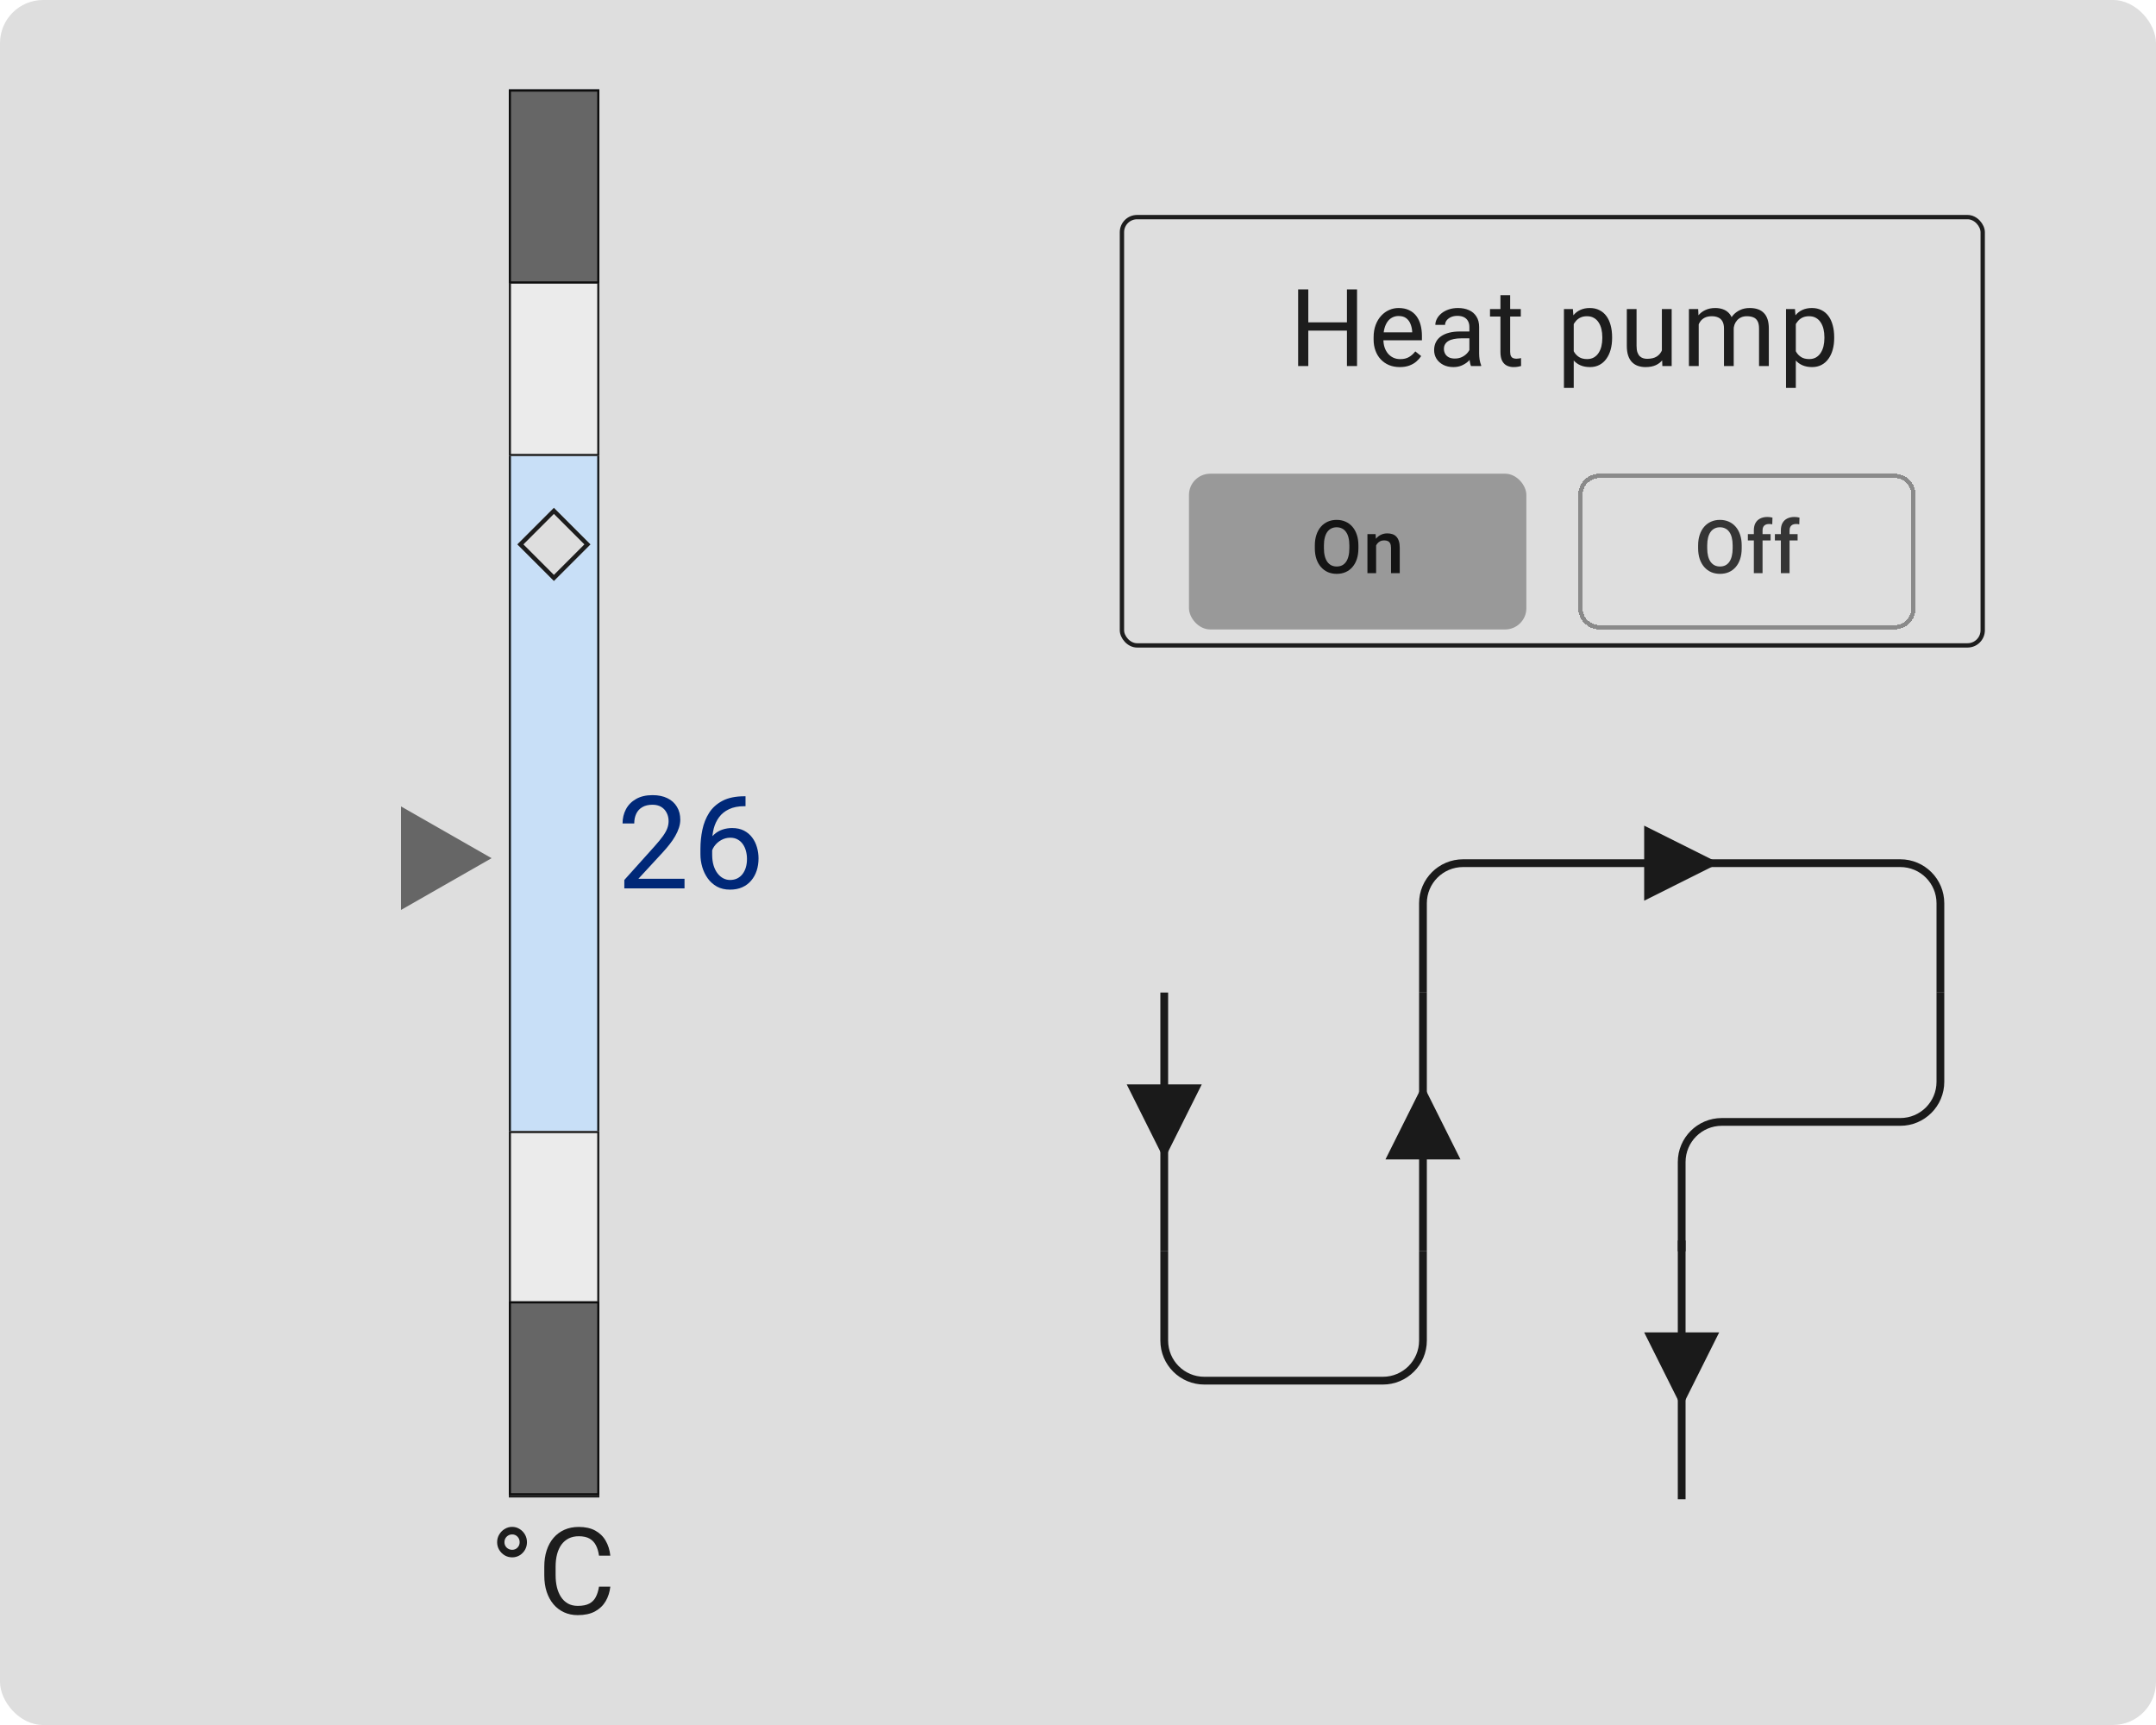 <svg width="200" height="160" viewBox="0 0 200 160" fill="none" xmlns="http://www.w3.org/2000/svg">
    <rect width="200" height="160" rx="4" fill="#DEDEDE"/>
    <path d="M45.6 79.6L37.2 74.8V84.4L45.6 79.6Z" fill="#666666"/>
    <rect x="47.199" y="8.3" width="8.4" height="130.4" fill="#C8DFF7"/>
    <rect x="47.299" y="8.4" width="8.2" height="130.2" stroke="black" stroke-opacity="0.87" stroke-width="0.2"/>
    <rect x="47.2" y="104.9" width="8.4" height="34" fill="#EBEBEB"/>
    <rect x="47.3" y="105" width="8.2" height="33.8" stroke="black" stroke-opacity="0.87" stroke-width="0.2"/>
    <rect x="47.201" y="8.3" width="8.4" height="34" fill="#EBEBEB"/>
    <rect x="47.301" y="8.4" width="8.2" height="33.8" stroke="black" stroke-opacity="0.87" stroke-width="0.2"/>
    <rect x="47.2" y="120.7" width="8.4" height="18" fill="#666666"/>
    <rect x="47.3" y="120.8" width="8.2" height="17.8" stroke="black" stroke-opacity="0.87" stroke-width="0.2"/>
    <rect x="47.199" y="8.3" width="8.4" height="18" fill="#666666"/>
    <rect x="47.299" y="8.4" width="8.2" height="17.8" stroke="black" stroke-opacity="0.87" stroke-width="0.2"/>
    <rect x="47.988" y="50.494" width="4.8" height="4.8" transform="rotate(-45 47.988 50.494)" fill="#DEDEDE"/>
    <rect x="48.271" y="50.494" width="4.4" height="4.4" transform="rotate(-45 48.271 50.494)" stroke="black" stroke-opacity="0.87" stroke-width="0.4"/>
    <path d="M46.116 143.045C46.116 142.786 46.18 142.549 46.308 142.334C46.435 142.119 46.605 141.947 46.816 141.82C47.028 141.688 47.259 141.623 47.511 141.623C47.762 141.623 47.992 141.688 48.2 141.82C48.408 141.947 48.574 142.119 48.698 142.334C48.822 142.549 48.883 142.786 48.883 143.045C48.883 143.303 48.822 143.54 48.698 143.755C48.574 143.967 48.408 144.136 48.2 144.264C47.992 144.388 47.762 144.45 47.511 144.45C47.259 144.45 47.028 144.388 46.816 144.264C46.605 144.136 46.435 143.967 46.308 143.755C46.18 143.54 46.116 143.303 46.116 143.045ZM46.794 143.045C46.794 143.245 46.864 143.413 47.002 143.548C47.144 143.683 47.314 143.75 47.511 143.75C47.708 143.75 47.872 143.683 48.003 143.548C48.138 143.413 48.205 143.245 48.205 143.045C48.205 142.84 48.138 142.669 48.003 142.53C47.872 142.392 47.708 142.323 47.511 142.323C47.314 142.323 47.144 142.392 47.002 142.53C46.864 142.669 46.794 142.84 46.794 143.045ZM55.566 147.168H56.616C56.561 147.671 56.417 148.121 56.184 148.519C55.95 148.916 55.62 149.232 55.194 149.465C54.767 149.695 54.235 149.809 53.597 149.809C53.13 149.809 52.705 149.722 52.323 149.547C51.943 149.372 51.617 149.124 51.344 148.803C51.07 148.479 50.859 148.09 50.709 147.638C50.563 147.183 50.491 146.676 50.491 146.118V145.325C50.491 144.767 50.563 144.262 50.709 143.81C50.859 143.354 51.072 142.964 51.349 142.64C51.63 142.315 51.967 142.066 52.361 141.891C52.755 141.716 53.198 141.628 53.69 141.628C54.291 141.628 54.8 141.741 55.216 141.967C55.631 142.193 55.954 142.507 56.184 142.908C56.417 143.305 56.561 143.766 56.616 144.291H55.566C55.514 143.92 55.42 143.601 55.281 143.334C55.143 143.065 54.946 142.857 54.691 142.711C54.435 142.565 54.102 142.492 53.69 142.492C53.336 142.492 53.024 142.56 52.755 142.695C52.489 142.829 52.264 143.021 52.082 143.269C51.903 143.517 51.768 143.814 51.677 144.16C51.586 144.507 51.541 144.891 51.541 145.314V146.118C51.541 146.508 51.581 146.874 51.661 147.217C51.745 147.56 51.87 147.861 52.038 148.12C52.206 148.378 52.419 148.583 52.678 148.732C52.937 148.878 53.243 148.951 53.597 148.951C54.045 148.951 54.403 148.88 54.669 148.738C54.935 148.595 55.135 148.391 55.27 148.125C55.409 147.859 55.507 147.54 55.566 147.168Z" fill="black" fill-opacity="0.87"/>
    <path d="M63.499 81.509V82.4H57.915V81.621L60.71 78.509C61.053 78.127 61.319 77.802 61.507 77.537C61.698 77.267 61.831 77.027 61.905 76.816C61.983 76.601 62.022 76.382 62.022 76.16C62.022 75.879 61.964 75.625 61.846 75.398C61.733 75.168 61.565 74.984 61.343 74.847C61.12 74.71 60.85 74.642 60.534 74.642C60.155 74.642 59.839 74.716 59.585 74.865C59.335 75.009 59.147 75.213 59.022 75.474C58.897 75.736 58.835 76.037 58.835 76.377H57.751C57.751 75.896 57.856 75.457 58.067 75.058C58.278 74.66 58.591 74.343 59.005 74.109C59.419 73.871 59.928 73.752 60.534 73.752C61.073 73.752 61.534 73.847 61.917 74.039C62.3 74.226 62.593 74.492 62.796 74.835C63.003 75.175 63.106 75.574 63.106 76.031C63.106 76.281 63.063 76.535 62.977 76.793C62.895 77.046 62.78 77.3 62.632 77.554C62.487 77.808 62.317 78.058 62.122 78.304C61.93 78.55 61.725 78.793 61.507 79.031L59.221 81.509H63.499ZM69.064 73.857H69.158V74.777H69.064C68.49 74.777 68.01 74.871 67.623 75.058C67.236 75.242 66.93 75.49 66.703 75.802C66.477 76.111 66.312 76.459 66.211 76.845C66.113 77.232 66.064 77.625 66.064 78.023V79.277C66.064 79.656 66.109 79.992 66.199 80.285C66.289 80.574 66.412 80.818 66.568 81.017C66.725 81.216 66.9 81.367 67.096 81.468C67.295 81.57 67.502 81.621 67.717 81.621C67.967 81.621 68.189 81.574 68.385 81.48C68.58 81.382 68.744 81.248 68.877 81.076C69.014 80.9 69.117 80.693 69.188 80.455C69.258 80.216 69.293 79.955 69.293 79.669C69.293 79.416 69.262 79.171 69.199 78.937C69.137 78.699 69.041 78.488 68.912 78.304C68.783 78.117 68.621 77.97 68.426 77.865C68.234 77.755 68.006 77.701 67.74 77.701C67.439 77.701 67.158 77.775 66.897 77.923C66.639 78.068 66.426 78.259 66.258 78.498C66.094 78.732 66 78.988 65.977 79.265L65.402 79.259C65.457 78.822 65.559 78.449 65.707 78.14C65.859 77.828 66.047 77.574 66.269 77.379C66.496 77.179 66.748 77.035 67.025 76.945C67.307 76.851 67.603 76.804 67.916 76.804C68.342 76.804 68.709 76.884 69.018 77.044C69.326 77.205 69.58 77.419 69.779 77.689C69.978 77.955 70.125 78.255 70.219 78.591C70.316 78.923 70.365 79.265 70.365 79.617C70.365 80.019 70.309 80.396 70.195 80.748C70.082 81.099 69.912 81.408 69.686 81.673C69.463 81.939 69.188 82.146 68.859 82.294C68.531 82.443 68.15 82.517 67.717 82.517C67.256 82.517 66.853 82.423 66.51 82.236C66.166 82.044 65.881 81.791 65.654 81.474C65.428 81.158 65.258 80.806 65.144 80.419C65.031 80.033 64.975 79.64 64.975 79.242V78.732C64.975 78.13 65.035 77.541 65.156 76.963C65.277 76.384 65.486 75.861 65.783 75.392C66.084 74.923 66.5 74.55 67.031 74.273C67.562 73.996 68.24 73.857 69.064 73.857Z" fill="#002878"/>
    <rect x="103.875" y="19.938" width="80.25" height="40.125" rx="1.605" fill="#DEDEDE"/>
    <rect x="104.076" y="20.138" width="79.849" height="39.724" rx="1.404" stroke="black" stroke-opacity="0.87" stroke-width="0.401"/>
    <path d="M125.065 29.897V30.664H121.217V29.897H125.065ZM121.364 26.841V33.95H120.421V26.841H121.364ZM125.885 26.841V33.95H124.948V26.841H125.885ZM129.849 34.048C129.481 34.048 129.147 33.986 128.848 33.862C128.551 33.735 128.296 33.558 128.081 33.33C127.869 33.102 127.707 32.832 127.593 32.519C127.479 32.207 127.422 31.865 127.422 31.494V31.289C127.422 30.859 127.485 30.477 127.612 30.141C127.739 29.803 127.912 29.516 128.13 29.282C128.348 29.048 128.595 28.87 128.872 28.75C129.149 28.629 129.435 28.569 129.731 28.569C130.109 28.569 130.435 28.634 130.708 28.765C130.985 28.895 131.211 29.077 131.387 29.311C131.562 29.543 131.693 29.816 131.777 30.132C131.862 30.444 131.904 30.786 131.904 31.157V31.562H127.959V30.825H131.001V30.757C130.988 30.522 130.939 30.294 130.854 30.073C130.773 29.852 130.643 29.669 130.464 29.526C130.285 29.383 130.041 29.311 129.731 29.311C129.526 29.311 129.338 29.355 129.165 29.443C128.992 29.528 128.844 29.655 128.721 29.824C128.597 29.993 128.501 30.2 128.433 30.444C128.364 30.688 128.33 30.97 128.33 31.289V31.494C128.33 31.745 128.364 31.981 128.433 32.202C128.504 32.42 128.607 32.612 128.74 32.778C128.877 32.944 129.041 33.074 129.233 33.169C129.429 33.263 129.65 33.31 129.897 33.31C130.216 33.31 130.487 33.245 130.708 33.115C130.929 32.985 131.123 32.811 131.289 32.593L131.836 33.027C131.722 33.2 131.577 33.364 131.401 33.52C131.226 33.677 131.009 33.803 130.752 33.901C130.498 33.999 130.197 34.048 129.849 34.048ZM136.307 33.047V30.327C136.307 30.119 136.265 29.938 136.18 29.785C136.099 29.629 135.975 29.508 135.809 29.424C135.643 29.339 135.438 29.297 135.194 29.297C134.966 29.297 134.766 29.336 134.593 29.414C134.424 29.492 134.291 29.595 134.193 29.721C134.099 29.848 134.051 29.985 134.051 30.132H133.148C133.148 29.943 133.197 29.756 133.295 29.57C133.392 29.385 133.532 29.217 133.714 29.067C133.9 28.914 134.121 28.794 134.379 28.706C134.639 28.615 134.929 28.569 135.248 28.569C135.632 28.569 135.97 28.634 136.263 28.765C136.56 28.895 136.791 29.092 136.957 29.355C137.126 29.616 137.211 29.943 137.211 30.337V32.798C137.211 32.973 137.225 33.161 137.255 33.359C137.287 33.558 137.334 33.729 137.396 33.872V33.95H136.454C136.408 33.846 136.372 33.708 136.346 33.535C136.32 33.359 136.307 33.196 136.307 33.047ZM136.464 30.747L136.473 31.382H135.56C135.303 31.382 135.074 31.403 134.872 31.445C134.67 31.484 134.501 31.544 134.364 31.626C134.227 31.707 134.123 31.81 134.051 31.933C133.98 32.054 133.944 32.196 133.944 32.358C133.944 32.524 133.981 32.676 134.056 32.812C134.131 32.949 134.243 33.058 134.393 33.139C134.546 33.218 134.733 33.257 134.955 33.257C135.231 33.257 135.476 33.198 135.687 33.081C135.899 32.964 136.066 32.821 136.19 32.651C136.317 32.482 136.385 32.318 136.395 32.158L136.781 32.593C136.758 32.729 136.696 32.881 136.595 33.047C136.494 33.213 136.359 33.372 136.19 33.525C136.024 33.675 135.825 33.8 135.594 33.901C135.367 33.999 135.109 34.048 134.823 34.048C134.465 34.048 134.151 33.978 133.881 33.838C133.614 33.698 133.405 33.511 133.256 33.276C133.109 33.039 133.036 32.773 133.036 32.48C133.036 32.197 133.091 31.948 133.202 31.733C133.312 31.515 133.472 31.334 133.68 31.191C133.889 31.045 134.139 30.934 134.432 30.859C134.725 30.784 135.052 30.747 135.414 30.747H136.464ZM141.076 28.667V29.36H138.22V28.667H141.076ZM139.187 27.383H140.09V32.641C140.09 32.821 140.118 32.956 140.173 33.047C140.228 33.138 140.3 33.198 140.388 33.227C140.476 33.257 140.57 33.271 140.671 33.271C140.746 33.271 140.824 33.265 140.906 33.252C140.99 33.236 141.054 33.222 141.096 33.213L141.101 33.95C141.029 33.973 140.935 33.994 140.818 34.014C140.704 34.036 140.565 34.048 140.403 34.048C140.181 34.048 139.978 34.004 139.792 33.916C139.607 33.828 139.459 33.681 139.348 33.476C139.241 33.268 139.187 32.988 139.187 32.636V27.383ZM145.986 29.682V35.981H145.078V28.667H145.908L145.986 29.682ZM149.546 31.265V31.367C149.546 31.751 149.5 32.108 149.409 32.436C149.318 32.762 149.184 33.045 149.008 33.286C148.836 33.527 148.623 33.714 148.369 33.847C148.115 33.981 147.824 34.048 147.495 34.048C147.16 34.048 146.863 33.992 146.606 33.882C146.349 33.771 146.131 33.61 145.952 33.398C145.773 33.187 145.63 32.933 145.522 32.636C145.418 32.34 145.346 32.007 145.307 31.636V31.089C145.346 30.698 145.42 30.348 145.527 30.039C145.634 29.73 145.776 29.466 145.952 29.248C146.131 29.026 146.347 28.859 146.601 28.745C146.855 28.628 147.148 28.569 147.48 28.569C147.812 28.569 148.107 28.634 148.364 28.765C148.621 28.891 148.838 29.074 149.013 29.311C149.189 29.549 149.321 29.834 149.409 30.166C149.5 30.495 149.546 30.861 149.546 31.265ZM148.637 31.367V31.265C148.637 31.001 148.61 30.753 148.554 30.522C148.499 30.288 148.413 30.083 148.296 29.907C148.182 29.728 148.035 29.588 147.856 29.487C147.677 29.383 147.464 29.331 147.216 29.331C146.989 29.331 146.79 29.37 146.621 29.448C146.455 29.526 146.313 29.632 146.196 29.765C146.079 29.896 145.983 30.045 145.908 30.215C145.836 30.381 145.783 30.553 145.747 30.732V31.997C145.812 32.225 145.903 32.44 146.02 32.641C146.137 32.84 146.294 33.001 146.489 33.125C146.684 33.245 146.93 33.306 147.226 33.306C147.47 33.306 147.68 33.255 147.856 33.154C148.035 33.05 148.182 32.908 148.296 32.729C148.413 32.55 148.499 32.345 148.554 32.114C148.61 31.88 148.637 31.631 148.637 31.367ZM154.163 32.729V28.667H155.072V33.95H154.207L154.163 32.729ZM154.334 31.616L154.71 31.606C154.71 31.958 154.673 32.283 154.598 32.583C154.526 32.879 154.409 33.136 154.246 33.354C154.084 33.572 153.87 33.743 153.607 33.867C153.343 33.987 153.022 34.048 152.645 34.048C152.388 34.048 152.152 34.01 151.937 33.935C151.725 33.861 151.543 33.745 151.39 33.589C151.237 33.432 151.118 33.229 151.034 32.978C150.952 32.728 150.911 32.427 150.911 32.075V28.667H151.815V32.085C151.815 32.322 151.841 32.519 151.893 32.676C151.948 32.829 152.022 32.951 152.113 33.042C152.207 33.13 152.311 33.191 152.425 33.227C152.542 33.263 152.663 33.281 152.786 33.281C153.171 33.281 153.475 33.208 153.7 33.061C153.924 32.912 154.085 32.711 154.183 32.461C154.284 32.207 154.334 31.925 154.334 31.616ZM157.58 29.717V33.95H156.672V28.667H157.531L157.58 29.717ZM157.395 31.108L156.975 31.094C156.978 30.732 157.025 30.399 157.116 30.093C157.207 29.783 157.343 29.515 157.522 29.287C157.701 29.059 157.924 28.883 158.19 28.76C158.457 28.633 158.767 28.569 159.118 28.569C159.366 28.569 159.593 28.605 159.802 28.677C160.01 28.745 160.191 28.854 160.344 29.004C160.497 29.154 160.616 29.346 160.7 29.58C160.785 29.814 160.827 30.098 160.827 30.43V33.95H159.924V30.473C159.924 30.197 159.877 29.975 159.782 29.809C159.691 29.643 159.561 29.523 159.392 29.448C159.222 29.37 159.024 29.331 158.796 29.331C158.529 29.331 158.306 29.378 158.127 29.473C157.948 29.567 157.805 29.697 157.697 29.863C157.59 30.029 157.512 30.22 157.463 30.434C157.417 30.646 157.395 30.871 157.395 31.108ZM160.817 30.61L160.212 30.796C160.215 30.506 160.262 30.228 160.354 29.961C160.448 29.694 160.583 29.456 160.759 29.248C160.938 29.04 161.158 28.875 161.418 28.755C161.678 28.631 161.976 28.569 162.312 28.569C162.595 28.569 162.845 28.607 163.064 28.681C163.285 28.756 163.47 28.872 163.62 29.028C163.773 29.181 163.889 29.378 163.967 29.619C164.045 29.86 164.084 30.146 164.084 30.478V33.95H163.176V30.469C163.176 30.172 163.129 29.943 163.034 29.78C162.943 29.614 162.813 29.498 162.644 29.433C162.478 29.365 162.279 29.331 162.048 29.331C161.849 29.331 161.674 29.365 161.521 29.433C161.368 29.502 161.239 29.596 161.135 29.717C161.031 29.834 160.951 29.969 160.896 30.122C160.843 30.275 160.817 30.438 160.817 30.61ZM166.588 29.682V35.981H165.679V28.667H166.51L166.588 29.682ZM170.147 31.265V31.367C170.147 31.751 170.102 32.108 170.01 32.436C169.919 32.762 169.786 33.045 169.61 33.286C169.438 33.527 169.224 33.714 168.97 33.847C168.717 33.981 168.425 34.048 168.096 34.048C167.761 34.048 167.465 33.992 167.208 33.882C166.951 33.771 166.732 33.61 166.553 33.398C166.374 33.187 166.231 32.933 166.124 32.636C166.02 32.34 165.948 32.007 165.909 31.636V31.089C165.948 30.698 166.021 30.348 166.129 30.039C166.236 29.73 166.378 29.466 166.553 29.248C166.732 29.026 166.949 28.859 167.203 28.745C167.457 28.628 167.75 28.569 168.082 28.569C168.414 28.569 168.708 28.634 168.966 28.765C169.223 28.891 169.439 29.074 169.615 29.311C169.791 29.549 169.923 29.834 170.01 30.166C170.102 30.495 170.147 30.861 170.147 31.265ZM169.239 31.367V31.265C169.239 31.001 169.211 30.753 169.156 30.522C169.101 30.288 169.014 30.083 168.897 29.907C168.783 29.728 168.637 29.588 168.458 29.487C168.279 29.383 168.065 29.331 167.818 29.331C167.59 29.331 167.392 29.37 167.222 29.448C167.056 29.526 166.915 29.632 166.798 29.765C166.68 29.896 166.584 30.045 166.51 30.215C166.438 30.381 166.384 30.553 166.348 30.732V31.997C166.413 32.225 166.505 32.44 166.622 32.641C166.739 32.84 166.895 33.001 167.091 33.125C167.286 33.245 167.532 33.306 167.828 33.306C168.072 33.306 168.282 33.255 168.458 33.154C168.637 33.05 168.783 32.908 168.897 32.729C169.014 32.55 169.101 32.345 169.156 32.114C169.211 31.88 169.239 31.631 169.239 31.367Z" fill="black" fill-opacity="0.87"/>
    <g filter="url(#filter0_d_3_27451)">
        <rect x="110.295" y="40" width="31.297" height="14.445" rx="1.969" fill="#999999"/>
        <path d="M126.012 46.653V46.92C126.012 47.288 125.964 47.618 125.869 47.911C125.773 48.203 125.635 48.452 125.457 48.657C125.281 48.862 125.069 49.02 124.821 49.129C124.573 49.236 124.299 49.289 123.998 49.289C123.699 49.289 123.426 49.236 123.178 49.129C122.933 49.02 122.72 48.862 122.539 48.657C122.358 48.452 122.218 48.203 122.117 47.911C122.019 47.618 121.97 47.288 121.97 46.92V46.653C121.97 46.284 122.019 45.955 122.117 45.665C122.215 45.373 122.354 45.124 122.532 44.919C122.713 44.712 122.926 44.554 123.171 44.447C123.419 44.338 123.692 44.283 123.991 44.283C124.292 44.283 124.567 44.338 124.814 44.447C125.062 44.554 125.275 44.712 125.454 44.919C125.632 45.124 125.769 45.373 125.865 45.665C125.963 45.955 126.012 46.284 126.012 46.653ZM125.172 46.92V46.646C125.172 46.374 125.146 46.134 125.092 45.926C125.041 45.717 124.964 45.541 124.861 45.401C124.761 45.258 124.637 45.151 124.49 45.08C124.343 45.006 124.176 44.969 123.991 44.969C123.806 44.969 123.641 45.006 123.496 45.08C123.351 45.151 123.227 45.258 123.124 45.401C123.024 45.541 122.947 45.717 122.894 45.926C122.84 46.134 122.813 46.374 122.813 46.646V46.92C122.813 47.192 122.84 47.433 122.894 47.643C122.947 47.853 123.025 48.03 123.128 48.175C123.233 48.318 123.358 48.426 123.503 48.5C123.648 48.571 123.813 48.607 123.998 48.607C124.185 48.607 124.351 48.571 124.497 48.5C124.642 48.426 124.764 48.318 124.865 48.175C124.965 48.03 125.041 47.853 125.092 47.643C125.146 47.433 125.172 47.192 125.172 46.92ZM127.655 46.375V49.222H126.849V45.602H127.608L127.655 46.375ZM127.511 47.278L127.25 47.275C127.252 47.018 127.288 46.783 127.357 46.569C127.429 46.355 127.527 46.171 127.652 46.017C127.779 45.863 127.931 45.745 128.107 45.662C128.283 45.577 128.479 45.535 128.696 45.535C128.87 45.535 129.027 45.559 129.168 45.608C129.31 45.655 129.432 45.732 129.532 45.839C129.635 45.946 129.713 46.086 129.767 46.258C129.82 46.427 129.847 46.636 129.847 46.883V49.222H129.037V46.88C129.037 46.706 129.011 46.569 128.96 46.468C128.911 46.366 128.839 46.293 128.743 46.251C128.649 46.206 128.532 46.184 128.391 46.184C128.253 46.184 128.129 46.213 128.02 46.271C127.911 46.329 127.818 46.408 127.742 46.509C127.668 46.609 127.612 46.725 127.571 46.857C127.531 46.988 127.511 47.129 127.511 47.278Z" fill="black" fill-opacity="0.87"/>
    </g>
    <g filter="url(#filter1_d_3_27451)">
        <path d="M148.376 40.2H175.736C176.712 40.2 177.504 40.992 177.504 41.969V52.476C177.504 53.452 176.712 54.244 175.736 54.244H148.376C147.4 54.244 146.608 53.452 146.608 52.476V41.969C146.608 40.992 147.4 40.2 148.376 40.2Z" stroke="black" stroke-opacity="0.38" stroke-width="0.401" shape-rendering="crispEdges"/>
        <path d="M161.568 46.653V46.92C161.568 47.288 161.52 47.618 161.424 47.911C161.328 48.203 161.191 48.452 161.012 48.657C160.836 48.862 160.624 49.02 160.377 49.129C160.129 49.236 159.855 49.289 159.553 49.289C159.255 49.289 158.981 49.236 158.734 49.129C158.488 49.02 158.275 48.862 158.094 48.657C157.914 48.452 157.773 48.203 157.673 47.911C157.575 47.618 157.526 47.288 157.526 46.92V46.653C157.526 46.284 157.575 45.955 157.673 45.665C157.771 45.373 157.909 45.124 158.088 44.919C158.268 44.712 158.482 44.554 158.727 44.447C158.975 44.338 159.248 44.283 159.547 44.283C159.848 44.283 160.122 44.338 160.37 44.447C160.618 44.554 160.831 44.712 161.009 44.919C161.188 45.124 161.325 45.373 161.421 45.665C161.519 45.955 161.568 46.284 161.568 46.653ZM160.728 46.92V46.646C160.728 46.374 160.701 46.134 160.648 45.926C160.596 45.717 160.519 45.541 160.417 45.401C160.316 45.258 160.193 45.151 160.045 45.08C159.898 45.006 159.732 44.969 159.547 44.969C159.362 44.969 159.197 45.006 159.052 45.08C158.907 45.151 158.783 45.258 158.68 45.401C158.58 45.541 158.503 45.717 158.449 45.926C158.396 46.134 158.369 46.374 158.369 46.646V46.92C158.369 47.192 158.396 47.433 158.449 47.643C158.503 47.853 158.581 48.03 158.683 48.175C158.788 48.318 158.913 48.426 159.058 48.5C159.203 48.571 159.368 48.607 159.553 48.607C159.741 48.607 159.907 48.571 160.052 48.5C160.197 48.426 160.32 48.318 160.42 48.175C160.521 48.03 160.596 47.853 160.648 47.643C160.701 47.433 160.728 47.192 160.728 46.92ZM163.502 49.222H162.695V45.254C162.695 44.984 162.746 44.757 162.846 44.574C162.949 44.389 163.095 44.25 163.284 44.156C163.474 44.06 163.698 44.012 163.957 44.012C164.037 44.012 164.116 44.018 164.194 44.029C164.273 44.038 164.348 44.052 164.422 44.072L164.402 44.695C164.357 44.684 164.308 44.676 164.255 44.671C164.203 44.667 164.148 44.665 164.087 44.665C163.965 44.665 163.859 44.688 163.769 44.735C163.682 44.78 163.616 44.845 163.569 44.932C163.524 45.019 163.502 45.127 163.502 45.254V49.222ZM164.248 45.602V46.191H162.14V45.602H164.248ZM166.008 49.222H165.201V45.254C165.201 44.984 165.252 44.757 165.352 44.574C165.455 44.389 165.601 44.25 165.79 44.156C165.98 44.06 166.204 44.012 166.463 44.012C166.543 44.012 166.622 44.018 166.701 44.029C166.779 44.038 166.854 44.052 166.928 44.072L166.908 44.695C166.863 44.684 166.814 44.676 166.761 44.671C166.709 44.667 166.654 44.665 166.593 44.665C166.471 44.665 166.365 44.688 166.276 44.735C166.189 44.78 166.122 44.845 166.075 44.932C166.03 45.019 166.008 45.127 166.008 45.254V49.222ZM166.754 45.602V46.191H164.646V45.602H166.754Z" fill="black" fill-opacity="0.76"/>
    </g>
    <path d="M132 100.582L135.48 107.542H128.52L132 100.582Z" fill="#1A1A1A"/>
    <path d="M132 116.062V92.062" stroke="#1A1A1A" stroke-width="0.72"/>
    <path d="M159.48 80.062L152.52 83.543V76.582L159.48 80.062Z" fill="#1A1A1A"/>
    <path d="M144 80.062H168" stroke="#1A1A1A" stroke-width="0.72"/>
    <path d="M108 107.543L104.52 100.583H111.48L108 107.543Z" fill="#1A1A1A"/>
    <path d="M108 92.062V116.062" stroke="#1A1A1A" stroke-width="0.72"/>
    <path d="M156 130.543L152.52 123.583H159.48L156 130.543Z" fill="#1A1A1A"/>
    <path d="M156 115.062V139.062" stroke="#1A1A1A" stroke-width="0.72"/>
    <g clip-path="url(#clip0_3_27451)">
        <path d="M180 92.062V83.782C180 81.728 178.334 80.062 176.28 80.062H168" stroke="#1A1A1A" stroke-width="0.72"/>
    </g>
    <g clip-path="url(#clip1_3_27451)">
        <path d="M108 116.062V124.342C108 126.397 109.666 128.062 111.72 128.062H120" stroke="#1A1A1A" stroke-width="0.72"/>
    </g>
    <g clip-path="url(#clip2_3_27451)">
        <path d="M168 104.062H176.28C178.334 104.062 180 102.397 180 100.342V92.062" stroke="#1A1A1A" stroke-width="0.72"/>
    </g>
    <g clip-path="url(#clip3_3_27451)">
        <path d="M120 128.062H128.28C130.334 128.062 132 126.397 132 124.342V116.063" stroke="#1A1A1A" stroke-width="0.72"/>
    </g>
    <g clip-path="url(#clip4_3_27451)">
        <path d="M168 104.062H159.72C157.666 104.062 156 105.728 156 107.783V116.062" stroke="#1A1A1A" stroke-width="0.72"/>
    </g>
    <g clip-path="url(#clip5_3_27451)">
        <path d="M144 80.062H135.72C133.666 80.062 132 81.728 132 83.782V92.062" stroke="#1A1A1A" stroke-width="0.72"/>
    </g>
    <defs>
        <filter id="filter0_d_3_27451" x="102.419" y="36.062" width="47.05" height="30.197" filterUnits="userSpaceOnUse" color-interpolation-filters="sRGB">
            <feFlood flood-opacity="0" result="BackgroundImageFix"/>
            <feColorMatrix in="SourceAlpha" type="matrix" values="0 0 0 0 0 0 0 0 0 0 0 0 0 0 0 0 0 0 127 0" result="hardAlpha"/>
            <feOffset dy="3.938"/>
            <feGaussianBlur stdDeviation="3.938"/>
            <feComposite in2="hardAlpha" operator="out"/>
            <feColorMatrix type="matrix" values="0 0 0 0 0 0 0 0 0 0 0 0 0 0 0 0 0 0 0.04 0"/>
            <feBlend mode="normal" in2="BackgroundImageFix" result="effect1_dropShadow_3_27451"/>
            <feBlend mode="normal" in="SourceGraphic" in2="effect1_dropShadow_3_27451" result="shape"/>
        </filter>
        <filter id="filter1_d_3_27451" x="138.531" y="36.062" width="47.05" height="30.197" filterUnits="userSpaceOnUse" color-interpolation-filters="sRGB">
            <feFlood flood-opacity="0" result="BackgroundImageFix"/>
            <feColorMatrix in="SourceAlpha" type="matrix" values="0 0 0 0 0 0 0 0 0 0 0 0 0 0 0 0 0 0 127 0" result="hardAlpha"/>
            <feOffset dy="3.938"/>
            <feGaussianBlur stdDeviation="3.938"/>
            <feComposite in2="hardAlpha" operator="out"/>
            <feColorMatrix type="matrix" values="0 0 0 0 0 0 0 0 0 0 0 0 0 0 0 0 0 0 0.04 0"/>
            <feBlend mode="normal" in2="BackgroundImageFix" result="effect1_dropShadow_3_27451"/>
            <feBlend mode="normal" in="SourceGraphic" in2="effect1_dropShadow_3_27451" result="shape"/>
        </filter>
        <clipPath id="clip0_3_27451">
            <rect width="24" height="24" fill="white" transform="translate(168 68.062)"/>
        </clipPath>
        <clipPath id="clip1_3_27451">
            <rect width="24" height="24" fill="white" transform="matrix(-1 0 0 -1 120 140.062)"/>
        </clipPath>
        <clipPath id="clip2_3_27451">
            <rect width="24" height="24" fill="white" transform="matrix(0 1 -1 0 192 92.062)"/>
        </clipPath>
        <clipPath id="clip3_3_27451">
            <rect width="24" height="24" fill="white" transform="matrix(0 1 -1 0 144 116.062)"/>
        </clipPath>
        <clipPath id="clip4_3_27451">
            <rect width="24" height="24" fill="white" transform="matrix(0 -1 1 0 144 116.062)"/>
        </clipPath>
        <clipPath id="clip5_3_27451">
            <rect width="24" height="24" fill="white" transform="matrix(0 -1 1 0 120 92.062)"/>
        </clipPath>
    </defs>
</svg>
